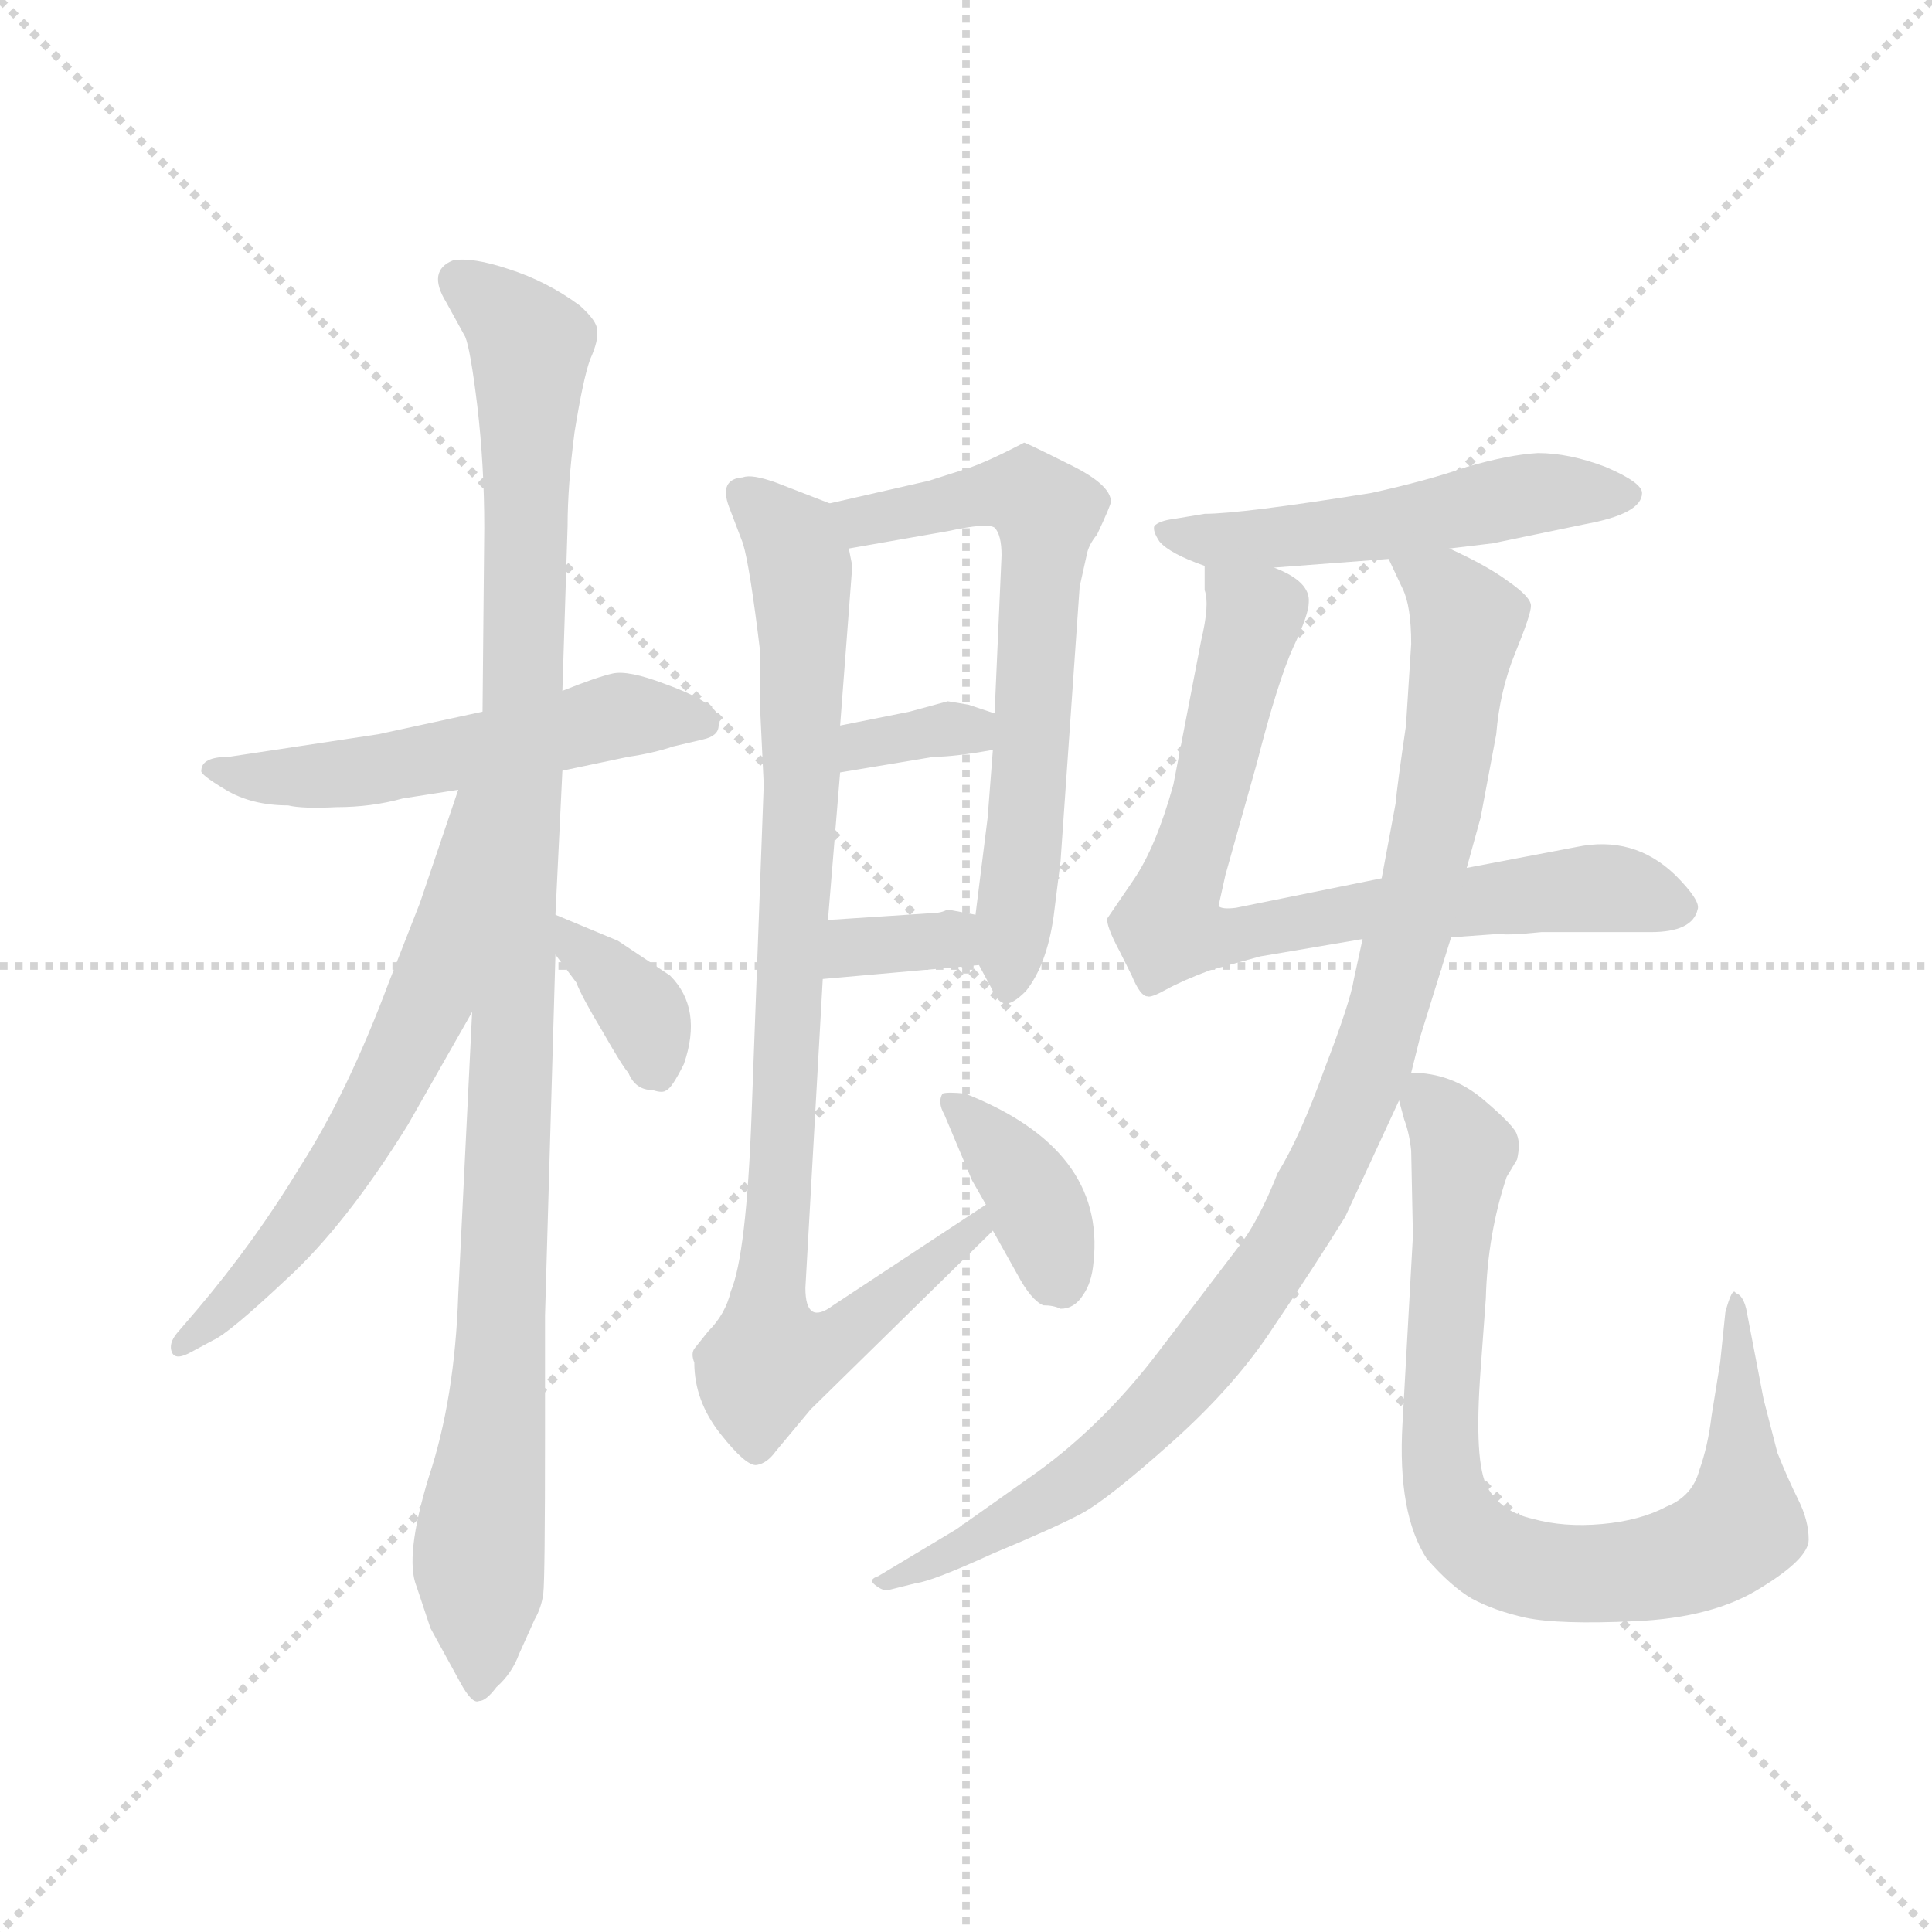 <svg version="1.1" viewBox="0 0 1024 1024" xmlns="http://www.w3.org/2000/svg">
  <g stroke="lightgray" stroke-dasharray="1,1" stroke-width="1" transform="scale(4, 4)">
    <line x1="0" y1="0" x2="256" y2="256"></line>
    <line x1="256" y1="0" x2="0" y2="256"></line>
    <line x1="128" y1="0" x2="128" y2="256"></line>
    <line x1="0" y1="128" x2="256" y2="128"></line>
  </g>
  <g transform="scale(0.92, -0.92) translate(60, -850)">
    <style type="text/css">
      
        @keyframes keyframes0 {
          from {
            stroke: blue;
            stroke-dashoffset: 543;
            stroke-width: 128;
          }
          64% {
            animation-timing-function: step-end;
            stroke: blue;
            stroke-dashoffset: 0;
            stroke-width: 128;
          }
          to {
            stroke: black;
            stroke-width: 1024;
          }
        }
        #make-me-a-hanzi-animation-0 {
          animation: keyframes0 0.692s both;
          animation-delay: 0s;
          animation-timing-function: linear;
        }
      
        @keyframes keyframes1 {
          from {
            stroke: blue;
            stroke-dashoffset: 1080;
            stroke-width: 128;
          }
          78% {
            animation-timing-function: step-end;
            stroke: blue;
            stroke-dashoffset: 0;
            stroke-width: 128;
          }
          to {
            stroke: black;
            stroke-width: 1024;
          }
        }
        #make-me-a-hanzi-animation-1 {
          animation: keyframes1 1.129s both;
          animation-delay: 0.692s;
          animation-timing-function: linear;
        }
      
        @keyframes keyframes2 {
          from {
            stroke: blue;
            stroke-dashoffset: 621;
            stroke-width: 128;
          }
          67% {
            animation-timing-function: step-end;
            stroke: blue;
            stroke-dashoffset: 0;
            stroke-width: 128;
          }
          to {
            stroke: black;
            stroke-width: 1024;
          }
        }
        #make-me-a-hanzi-animation-2 {
          animation: keyframes2 0.755s both;
          animation-delay: 1.821s;
          animation-timing-function: linear;
        }
      
        @keyframes keyframes3 {
          from {
            stroke: blue;
            stroke-dashoffset: 362;
            stroke-width: 128;
          }
          54% {
            animation-timing-function: step-end;
            stroke: blue;
            stroke-dashoffset: 0;
            stroke-width: 128;
          }
          to {
            stroke: black;
            stroke-width: 1024;
          }
        }
        #make-me-a-hanzi-animation-3 {
          animation: keyframes3 0.545s both;
          animation-delay: 2.576s;
          animation-timing-function: linear;
        }
      
        @keyframes keyframes4 {
          from {
            stroke: blue;
            stroke-dashoffset: 654;
            stroke-width: 128;
          }
          68% {
            animation-timing-function: step-end;
            stroke: blue;
            stroke-dashoffset: 0;
            stroke-width: 128;
          }
          to {
            stroke: black;
            stroke-width: 1024;
          }
        }
        #make-me-a-hanzi-animation-4 {
          animation: keyframes4 0.782s both;
          animation-delay: 3.121s;
          animation-timing-function: linear;
        }
      
        @keyframes keyframes5 {
          from {
            stroke: blue;
            stroke-dashoffset: 338;
            stroke-width: 128;
          }
          52% {
            animation-timing-function: step-end;
            stroke: blue;
            stroke-dashoffset: 0;
            stroke-width: 128;
          }
          to {
            stroke: black;
            stroke-width: 1024;
          }
        }
        #make-me-a-hanzi-animation-5 {
          animation: keyframes5 0.525s both;
          animation-delay: 3.903s;
          animation-timing-function: linear;
        }
      
        @keyframes keyframes6 {
          from {
            stroke: blue;
            stroke-dashoffset: 339;
            stroke-width: 128;
          }
          52% {
            animation-timing-function: step-end;
            stroke: blue;
            stroke-dashoffset: 0;
            stroke-width: 128;
          }
          to {
            stroke: black;
            stroke-width: 1024;
          }
        }
        #make-me-a-hanzi-animation-6 {
          animation: keyframes6 0.526s both;
          animation-delay: 4.428s;
          animation-timing-function: linear;
        }
      
        @keyframes keyframes7 {
          from {
            stroke: blue;
            stroke-dashoffset: 916;
            stroke-width: 128;
          }
          75% {
            animation-timing-function: step-end;
            stroke: blue;
            stroke-dashoffset: 0;
            stroke-width: 128;
          }
          to {
            stroke: black;
            stroke-width: 1024;
          }
        }
        #make-me-a-hanzi-animation-7 {
          animation: keyframes7 0.995s both;
          animation-delay: 4.954s;
          animation-timing-function: linear;
        }
      
        @keyframes keyframes8 {
          from {
            stroke: blue;
            stroke-dashoffset: 376;
            stroke-width: 128;
          }
          55% {
            animation-timing-function: step-end;
            stroke: blue;
            stroke-dashoffset: 0;
            stroke-width: 128;
          }
          to {
            stroke: black;
            stroke-width: 1024;
          }
        }
        #make-me-a-hanzi-animation-8 {
          animation: keyframes8 0.556s both;
          animation-delay: 5.949s;
          animation-timing-function: linear;
        }
      
        @keyframes keyframes9 {
          from {
            stroke: blue;
            stroke-dashoffset: 524;
            stroke-width: 128;
          }
          63% {
            animation-timing-function: step-end;
            stroke: blue;
            stroke-dashoffset: 0;
            stroke-width: 128;
          }
          to {
            stroke: black;
            stroke-width: 1024;
          }
        }
        #make-me-a-hanzi-animation-9 {
          animation: keyframes9 0.676s both;
          animation-delay: 6.505s;
          animation-timing-function: linear;
        }
      
        @keyframes keyframes10 {
          from {
            stroke: blue;
            stroke-dashoffset: 773;
            stroke-width: 128;
          }
          72% {
            animation-timing-function: step-end;
            stroke: blue;
            stroke-dashoffset: 0;
            stroke-width: 128;
          }
          to {
            stroke: black;
            stroke-width: 1024;
          }
        }
        #make-me-a-hanzi-animation-10 {
          animation: keyframes10 0.879s both;
          animation-delay: 7.182s;
          animation-timing-function: linear;
        }
      
        @keyframes keyframes11 {
          from {
            stroke: blue;
            stroke-dashoffset: 994;
            stroke-width: 128;
          }
          76% {
            animation-timing-function: step-end;
            stroke: blue;
            stroke-dashoffset: 0;
            stroke-width: 128;
          }
          to {
            stroke: black;
            stroke-width: 1024;
          }
        }
        #make-me-a-hanzi-animation-11 {
          animation: keyframes11 1.059s both;
          animation-delay: 8.061s;
          animation-timing-function: linear;
        }
      
        @keyframes keyframes12 {
          from {
            stroke: blue;
            stroke-dashoffset: 821;
            stroke-width: 128;
          }
          73% {
            animation-timing-function: step-end;
            stroke: blue;
            stroke-dashoffset: 0;
            stroke-width: 128;
          }
          to {
            stroke: black;
            stroke-width: 1024;
          }
        }
        #make-me-a-hanzi-animation-12 {
          animation: keyframes12 0.918s both;
          animation-delay: 9.12s;
          animation-timing-function: linear;
        }
      
    </style>
    
      <path d="M 56 406 Q 55 404 70 395 Q 85 386 106 386 Q 114 384 134 385 Q 154 385 172 390 L 204 395 L 264 406 L 302 414 Q 316 416 328 420 L 345 424 Q 354 426 354 432 Q 359 443 323 456 Q 302 464 293 462 Q 284 460 264 452 L 218 440 L 158 427 L 72 414 Q 56 414 56 406 Z" fill="lightgray"></path>
    
      <path d="M 212 267 L 204 104 Q 202 44 187 -1 Q 173 -47 180 -64 L 188 -88 L 205 -119 Q 212 -132 216 -130 Q 220 -130 226 -122 Q 235 -114 239 -103 L 248 -83 Q 252 -76 253 -68 Q 254 -60 254 24 L 254 92 L 260 300 L 260 323 L 264 406 L 264 452 L 267 547 Q 267 570 271 601 Q 276 632 280 643 Q 285 654 284 660 Q 284 665 274 674 Q 255 688 233 695 Q 212 702 201 700 Q 186 694 197 676 L 208 656 Q 211 649 215 616 Q 219 582 219 546 L 218 440 L 212 267 Z" fill="lightgray"></path>
    
      <path d="M 204 395 L 182 330 L 164 284 Q 140 220 113 178 Q 87 135 54 96 L 42 82 Q 37 76 39 71 Q 41 66 50 71 L 63 78 Q 72 82 105 113 Q 139 144 175 202 L 212 267 C 302 426 214 423 204 395 Z" fill="lightgray"></path>
    
      <path d="M 260 300 L 272 284 Q 275 276 287 256 Q 299 235 302 232 Q 306 222 316 222 Q 322 220 324 222 Q 327 223 334 237 Q 345 269 326 288 L 296 308 L 260 323 C 235 333 242 324 260 300 Z" fill="lightgray"></path>
    
      <path d="M 504 294 L 511 281 Q 515 272 519 272 Q 523 271 531 279 Q 543 294 547 322 L 551 354 L 562 512 L 566 530 Q 567 536 572 542 Q 580 559 580 561 Q 580 571 555 583 Q 531 595 530 595 Q 509 584 497 580 L 475 573 L 418 560 C 389 553 399 529 429 534 L 486 544 Q 509 549 513 546 Q 517 542 517 530 L 513 439 L 512 418 L 509 379 L 502 323 L 504 294 Z" fill="lightgray"></path>
    
      <path d="M 424 405 L 478 414 Q 490 414 512 418 C 542 423 541 430 513 439 L 498 444 L 486 446 L 464 440 L 424 432 C 395 426 394 400 424 405 Z" fill="lightgray"></path>
    
      <path d="M 414 286 L 504 294 C 534 297 531 317 502 323 L 486 326 Q 482 324 478 324 L 417 320 C 387 318 384 283 414 286 Z" fill="lightgray"></path>
    
      <path d="M 508 156 L 420 98 Q 404 86 404 108 L 414 286 L 417 320 L 424 405 L 424 432 L 431 524 L 429 534 C 428 556 428 556 418 560 L 387 572 Q 373 577 368 575 Q 354 574 360 558 L 368 537 Q 372 524 378 474 L 378 440 L 380 398 L 373 208 Q 370 127 361 106 Q 358 93 348 83 L 340 73 Q 338 70 340 65 Q 340 43 355 24 Q 370 5 376 6 Q 382 7 387 14 L 407 38 L 512 141 C 533 162 533 173 508 156 Z" fill="lightgray"></path>
    
      <path d="M 551 96 Q 559 96 564 104 Q 569 111 570 123 Q 577 188 496 220 Q 486 221 483 220 Q 480 215 484 208 L 500 170 L 508 156 L 512 141 L 526 116 Q 534 101 541 98 Q 547 98 551 96 Z" fill="lightgray"></path>
    
      <path d="M 775 534 L 800 537 L 853 548 Q 886 554 886 566 Q 886 572 865 581 Q 844 589 826 589 Q 809 588 785 581 Q 762 573 730 566 Q 655 554 634 554 L 616 551 Q 608 550 605 547 Q 604 544 608 538 Q 614 531 634 524 L 674 523 L 740 528 L 775 534 Z" fill="lightgray"></path>
    
      <path d="M 776 310 L 804 312 Q 808 311 828 313 L 891 313 Q 915 313 918 326 Q 920 331 905 346 Q 881 369 848 362 L 785 350 L 736 344 L 652 327 Q 644 326 642 328 L 646 346 L 664 410 Q 676 457 685 477 Q 694 496 694 503 Q 695 515 674 523 C 648 538 633 546 634 524 L 634 510 Q 637 502 632 481 L 616 398 Q 606 362 593 343 L 578 321 Q 577 317 585 302 L 592 288 Q 597 276 601 276 Q 603 275 612 280 Q 621 285 637 291 L 666 299 L 725 309 L 776 310 Z" fill="lightgray"></path>
    
      <path d="M 753 232 L 758 252 L 776 310 L 785 350 L 793 379 L 802 427 Q 804 452 813 474 Q 822 496 822 501 Q 822 506 809 515 Q 797 524 775 534 C 748 547 727 555 740 528 L 748 511 Q 753 501 753 479 L 750 432 Q 745 398 744 387 L 736 344 L 725 309 L 720 286 Q 718 273 703 234 Q 689 195 676 174 Q 665 146 653 131 L 608 72 Q 574 27 532 -2 L 491 -31 L 446 -58 Q 440 -60 444 -63 Q 449 -67 452 -66 L 468 -62 Q 477 -61 512 -45 Q 548 -30 563 -22 Q 578 -14 615 19 Q 652 52 674 86 Q 697 120 715 149 L 746 216 L 753 232 Z" fill="lightgray"></path>
    
      <path d="M 746 216 L 749 205 Q 752 197 753 187 L 754 138 L 748 30 Q 745 -22 762 -48 Q 776 -64 788 -71 Q 801 -78 819 -82 Q 838 -86 882 -84 Q 927 -82 954 -65 Q 982 -48 982 -37 Q 982 -26 976 -14 Q 970 -2 964 13 L 956 44 L 946 96 Q 944 104 940 105 Q 938 109 934 94 L 931 65 L 926 34 Q 924 17 919 3 Q 915 -12 900 -18 Q 885 -26 863 -28 Q 841 -30 823 -25 Q 805 -21 797 -7 Q 789 7 793 61 L 796 102 Q 797 139 808 172 L 814 182 Q 816 191 814 196 Q 813 201 794 217 Q 776 232 753 232 C 741 234 741 234 746 216 Z" fill="lightgray"></path>
    
    
      <clipPath id="make-me-a-hanzi-clip-0">
        <path d="M 56 406 Q 55 404 70 395 Q 85 386 106 386 Q 114 384 134 385 Q 154 385 172 390 L 204 395 L 264 406 L 302 414 Q 316 416 328 420 L 345 424 Q 354 426 354 432 Q 359 443 323 456 Q 302 464 293 462 Q 284 460 264 452 L 218 440 L 158 427 L 72 414 Q 56 414 56 406 Z"></path>
      </clipPath>
      <path clip-path="url(#make-me-a-hanzi-clip-0)" d="M 61 407 L 125 403 L 298 438 L 344 434" fill="none" id="make-me-a-hanzi-animation-0" stroke-dasharray="415 830" stroke-linecap="round"></path>
    
      <clipPath id="make-me-a-hanzi-clip-1">
        <path d="M 212 267 L 204 104 Q 202 44 187 -1 Q 173 -47 180 -64 L 188 -88 L 205 -119 Q 212 -132 216 -130 Q 220 -130 226 -122 Q 235 -114 239 -103 L 248 -83 Q 252 -76 253 -68 Q 254 -60 254 24 L 254 92 L 260 300 L 260 323 L 264 406 L 264 452 L 267 547 Q 267 570 271 601 Q 276 632 280 643 Q 285 654 284 660 Q 284 665 274 674 Q 255 688 233 695 Q 212 702 201 700 Q 186 694 197 676 L 208 656 Q 211 649 215 616 Q 219 582 219 546 L 218 440 L 212 267 Z"></path>
      </clipPath>
      <path clip-path="url(#make-me-a-hanzi-clip-1)" d="M 206 687 L 231 669 L 245 648 L 234 204 L 224 11 L 216 -37 L 216 -119" fill="none" id="make-me-a-hanzi-animation-1" stroke-dasharray="952 1904" stroke-linecap="round"></path>
    
      <clipPath id="make-me-a-hanzi-clip-2">
        <path d="M 204 395 L 182 330 L 164 284 Q 140 220 113 178 Q 87 135 54 96 L 42 82 Q 37 76 39 71 Q 41 66 50 71 L 63 78 Q 72 82 105 113 Q 139 144 175 202 L 212 267 C 302 426 214 423 204 395 Z"></path>
      </clipPath>
      <path clip-path="url(#make-me-a-hanzi-clip-2)" d="M 211 390 L 187 273 L 154 206 L 114 146 L 45 75" fill="none" id="make-me-a-hanzi-animation-2" stroke-dasharray="493 986" stroke-linecap="round"></path>
    
      <clipPath id="make-me-a-hanzi-clip-3">
        <path d="M 260 300 L 272 284 Q 275 276 287 256 Q 299 235 302 232 Q 306 222 316 222 Q 322 220 324 222 Q 327 223 334 237 Q 345 269 326 288 L 296 308 L 260 323 C 235 333 242 324 260 300 Z"></path>
      </clipPath>
      <path clip-path="url(#make-me-a-hanzi-clip-3)" d="M 265 317 L 310 268 L 320 230" fill="none" id="make-me-a-hanzi-animation-3" stroke-dasharray="234 468" stroke-linecap="round"></path>
    
      <clipPath id="make-me-a-hanzi-clip-4">
        <path d="M 504 294 L 511 281 Q 515 272 519 272 Q 523 271 531 279 Q 543 294 547 322 L 551 354 L 562 512 L 566 530 Q 567 536 572 542 Q 580 559 580 561 Q 580 571 555 583 Q 531 595 530 595 Q 509 584 497 580 L 475 573 L 418 560 C 389 553 399 529 429 534 L 486 544 Q 509 549 513 546 Q 517 542 517 530 L 513 439 L 512 418 L 509 379 L 502 323 L 504 294 Z"></path>
      </clipPath>
      <path clip-path="url(#make-me-a-hanzi-clip-4)" d="M 426 556 L 448 551 L 520 567 L 534 564 L 544 554 L 521 282" fill="none" id="make-me-a-hanzi-animation-4" stroke-dasharray="526 1052" stroke-linecap="round"></path>
    
      <clipPath id="make-me-a-hanzi-clip-5">
        <path d="M 424 405 L 478 414 Q 490 414 512 418 C 542 423 541 430 513 439 L 498 444 L 486 446 L 464 440 L 424 432 C 395 426 394 400 424 405 Z"></path>
      </clipPath>
      <path clip-path="url(#make-me-a-hanzi-clip-5)" d="M 430 412 L 437 421 L 460 426 L 498 430 L 504 424" fill="none" id="make-me-a-hanzi-animation-5" stroke-dasharray="210 420" stroke-linecap="round"></path>
    
      <clipPath id="make-me-a-hanzi-clip-6">
        <path d="M 414 286 L 504 294 C 534 297 531 317 502 323 L 486 326 Q 482 324 478 324 L 417 320 C 387 318 384 283 414 286 Z"></path>
      </clipPath>
      <path clip-path="url(#make-me-a-hanzi-clip-6)" d="M 421 291 L 441 306 L 486 309 L 496 301" fill="none" id="make-me-a-hanzi-animation-6" stroke-dasharray="211 422" stroke-linecap="round"></path>
    
      <clipPath id="make-me-a-hanzi-clip-7">
        <path d="M 508 156 L 420 98 Q 404 86 404 108 L 414 286 L 417 320 L 424 405 L 424 432 L 431 524 L 429 534 C 428 556 428 556 418 560 L 387 572 Q 373 577 368 575 Q 354 574 360 558 L 368 537 Q 372 524 378 474 L 378 440 L 380 398 L 373 208 Q 370 127 361 106 Q 358 93 348 83 L 340 73 Q 338 70 340 65 Q 340 43 355 24 Q 370 5 376 6 Q 382 7 387 14 L 407 38 L 512 141 C 533 162 533 173 508 156 Z"></path>
      </clipPath>
      <path clip-path="url(#make-me-a-hanzi-clip-7)" d="M 368 565 L 397 538 L 402 519 L 402 400 L 383 67 L 420 77 L 505 147" fill="none" id="make-me-a-hanzi-animation-7" stroke-dasharray="788 1576" stroke-linecap="round"></path>
    
      <clipPath id="make-me-a-hanzi-clip-8">
        <path d="M 551 96 Q 559 96 564 104 Q 569 111 570 123 Q 577 188 496 220 Q 486 221 483 220 Q 480 215 484 208 L 500 170 L 508 156 L 512 141 L 526 116 Q 534 101 541 98 Q 547 98 551 96 Z"></path>
      </clipPath>
      <path clip-path="url(#make-me-a-hanzi-clip-8)" d="M 490 215 L 531 169 L 549 113" fill="none" id="make-me-a-hanzi-animation-8" stroke-dasharray="248 496" stroke-linecap="round"></path>
    
      <clipPath id="make-me-a-hanzi-clip-9">
        <path d="M 775 534 L 800 537 L 853 548 Q 886 554 886 566 Q 886 572 865 581 Q 844 589 826 589 Q 809 588 785 581 Q 762 573 730 566 Q 655 554 634 554 L 616 551 Q 608 550 605 547 Q 604 544 608 538 Q 614 531 634 524 L 674 523 L 740 528 L 775 534 Z"></path>
      </clipPath>
      <path clip-path="url(#make-me-a-hanzi-clip-9)" d="M 612 544 L 679 540 L 822 566 L 878 565" fill="none" id="make-me-a-hanzi-animation-9" stroke-dasharray="396 792" stroke-linecap="round"></path>
    
      <clipPath id="make-me-a-hanzi-clip-10">
        <path d="M 776 310 L 804 312 Q 808 311 828 313 L 891 313 Q 915 313 918 326 Q 920 331 905 346 Q 881 369 848 362 L 785 350 L 736 344 L 652 327 Q 644 326 642 328 L 646 346 L 664 410 Q 676 457 685 477 Q 694 496 694 503 Q 695 515 674 523 C 648 538 633 546 634 524 L 634 510 Q 637 502 632 481 L 616 398 Q 606 362 593 343 L 578 321 Q 577 317 585 302 L 592 288 Q 597 276 601 276 Q 603 275 612 280 Q 621 285 637 291 L 666 299 L 725 309 L 776 310 Z"></path>
      </clipPath>
      <path clip-path="url(#make-me-a-hanzi-clip-10)" d="M 640 517 L 663 495 L 613 315 L 640 309 L 731 326 L 858 339 L 907 327" fill="none" id="make-me-a-hanzi-animation-10" stroke-dasharray="645 1290" stroke-linecap="round"></path>
    
      <clipPath id="make-me-a-hanzi-clip-11">
        <path d="M 753 232 L 758 252 L 776 310 L 785 350 L 793 379 L 802 427 Q 804 452 813 474 Q 822 496 822 501 Q 822 506 809 515 Q 797 524 775 534 C 748 547 727 555 740 528 L 748 511 Q 753 501 753 479 L 750 432 Q 745 398 744 387 L 736 344 L 725 309 L 720 286 Q 718 273 703 234 Q 689 195 676 174 Q 665 146 653 131 L 608 72 Q 574 27 532 -2 L 491 -31 L 446 -58 Q 440 -60 444 -63 Q 449 -67 452 -66 L 468 -62 Q 477 -61 512 -45 Q 548 -30 563 -22 Q 578 -14 615 19 Q 652 52 674 86 Q 697 120 715 149 L 746 216 L 753 232 Z"></path>
      </clipPath>
      <path clip-path="url(#make-me-a-hanzi-clip-11)" d="M 746 526 L 773 511 L 785 492 L 776 426 L 732 243 L 693 155 L 645 82 L 596 27 L 499 -42 L 449 -62" fill="none" id="make-me-a-hanzi-animation-11" stroke-dasharray="866 1732" stroke-linecap="round"></path>
    
      <clipPath id="make-me-a-hanzi-clip-12">
        <path d="M 746 216 L 749 205 Q 752 197 753 187 L 754 138 L 748 30 Q 745 -22 762 -48 Q 776 -64 788 -71 Q 801 -78 819 -82 Q 838 -86 882 -84 Q 927 -82 954 -65 Q 982 -48 982 -37 Q 982 -26 976 -14 Q 970 -2 964 13 L 956 44 L 946 96 Q 944 104 940 105 Q 938 109 934 94 L 931 65 L 926 34 Q 924 17 919 3 Q 915 -12 900 -18 Q 885 -26 863 -28 Q 841 -30 823 -25 Q 805 -21 797 -7 Q 789 7 793 61 L 796 102 Q 797 139 808 172 L 814 182 Q 816 191 814 196 Q 813 201 794 217 Q 776 232 753 232 C 741 234 741 234 746 216 Z"></path>
      </clipPath>
      <path clip-path="url(#make-me-a-hanzi-clip-12)" d="M 760 224 L 783 188 L 769 20 L 773 -12 L 793 -42 L 824 -54 L 853 -57 L 902 -51 L 943 -29 L 939 98" fill="none" id="make-me-a-hanzi-animation-12" stroke-dasharray="693 1386" stroke-linecap="round"></path>
    
  </g>
</svg>